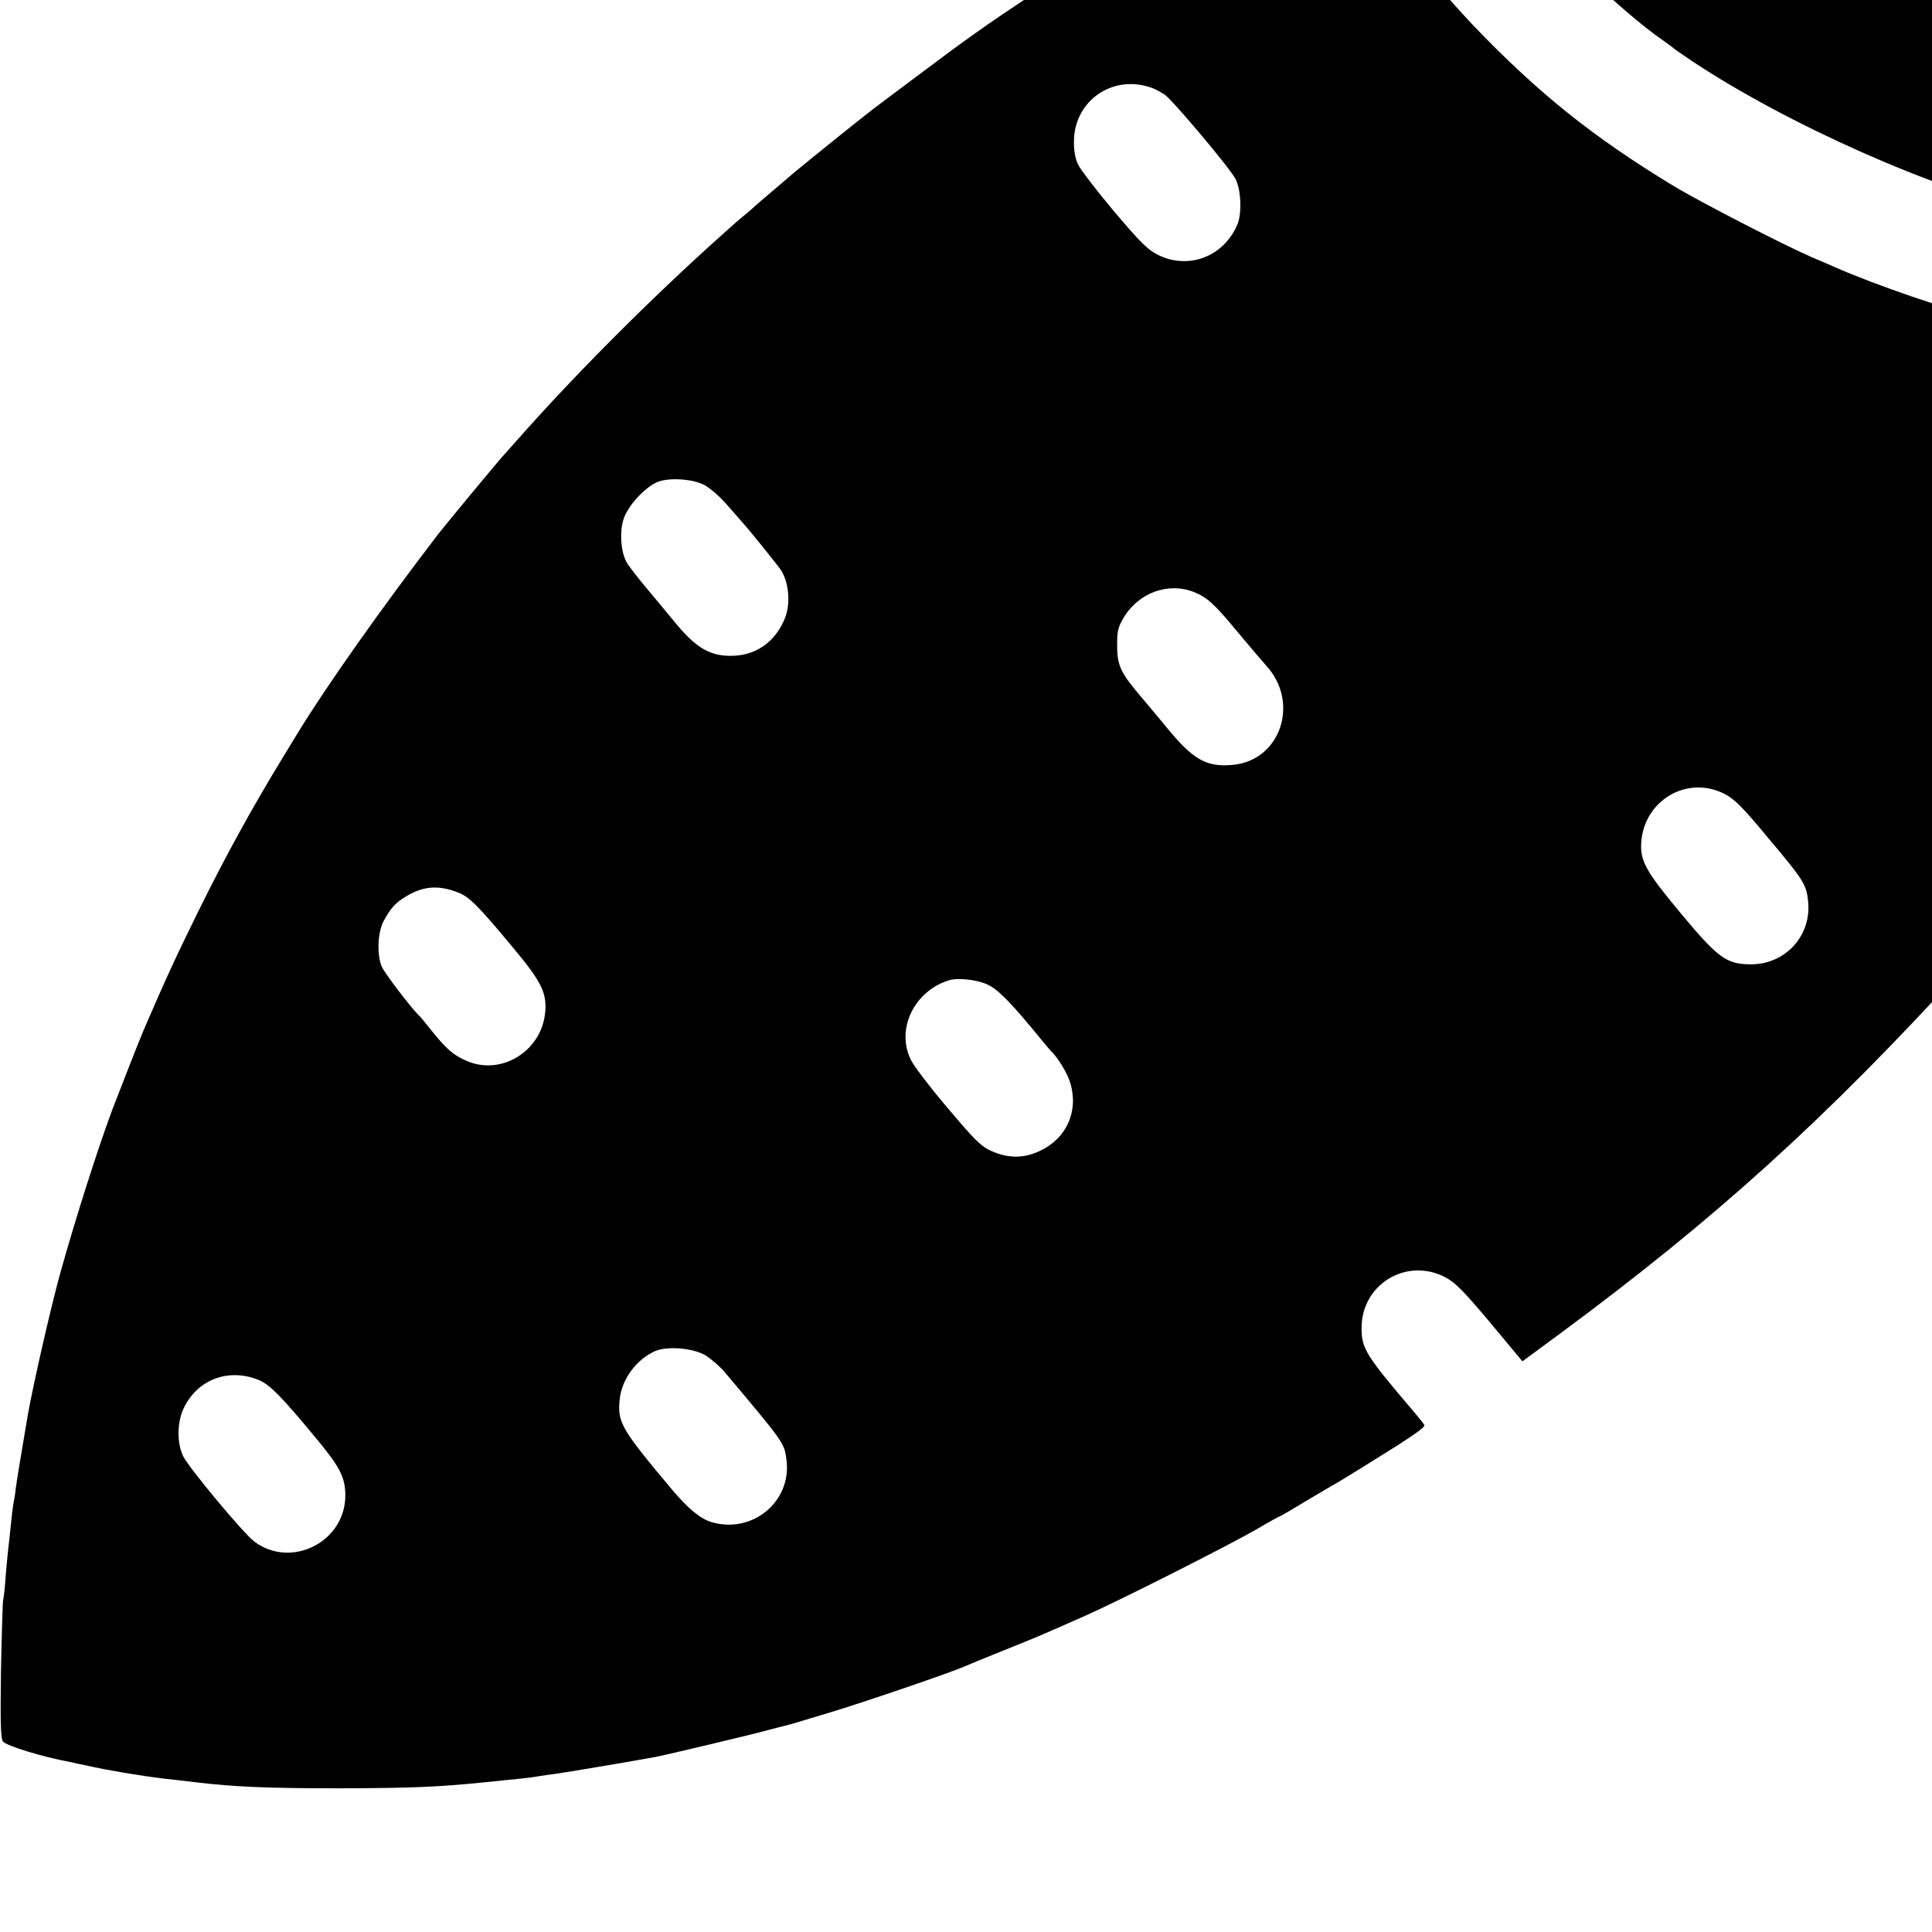 <?xml version="1.0" standalone="no"?>
<!DOCTYPE svg PUBLIC "-//W3C//DTD SVG 20010904//EN"
 "http://www.w3.org/TR/2001/REC-SVG-20010904/DTD/svg10.dtd">
<svg version="1.0" xmlns="http://www.w3.org/2000/svg"
 width="16pt" height="16pt" viewBox="0 0 16 16"
 preserveAspectRatio="xMidYMid meet">
<g transform="translate(0,16) scale(0.002,-0.002)"
fill="#000000" stroke="none">
<path d="M8539 9416 c-2 -2 -35 -6 -74 -10 -148 -13 -224 -25 -508 -82 -10 -2
-27 -6 -37 -9 -10 -3 -27 -8 -37 -10 -236 -49 -895 -260 -1100 -351 -17 -8
-36 -14 -42 -14 -6 0 -19 -4 -29 -9 -9 -5 -42 -19 -72 -31 -30 -11 -64 -25
-75 -29 -11 -5 -78 -32 -150 -61 -167 -68 -338 -140 -343 -145 -5 -5 18 -37
59 -83 19 -20 47 -53 63 -72 221 -269 508 -550 696 -680 19 -13 37 -27 40 -30
3 -3 37 -26 75 -52 395 -263 1013 -537 1405 -624 19 -4 40 -9 45 -10 25 -6
235 -43 275 -48 159 -20 226 -24 561 -31 l276 -7 46 109 c201 480 328 852 363
1062 3 18 8 43 11 55 2 11 6 80 9 151 8 275 -64 454 -265 656 -190 190 -386
282 -741 345 -37 6 -445 15 -451 10z"/>
<path d="M5305 8624 c-82 -41 -386 -204 -427 -229 -9 -5 -50 -29 -90 -52 -102
-57 -367 -223 -517 -322 -195 -130 -254 -171 -495 -352 -76 -57 -151 -113
-165 -124 -36 -27 -278 -222 -322 -259 -20 -17 -60 -51 -89 -76 -30 -25 -61
-52 -70 -60 -8 -8 -27 -24 -41 -36 -15 -11 -64 -54 -109 -95 -290 -260 -603
-574 -841 -844 -24 -27 -46 -52 -49 -55 -9 -7 -252 -301 -275 -331 -240 -313
-466 -634 -582 -824 -7 -11 -35 -58 -64 -105 -125 -205 -237 -408 -351 -640
-90 -183 -129 -267 -223 -485 -18 -42 -98 -246 -130 -330 -60 -161 -151 -446
-215 -675 -37 -132 -113 -464 -135 -590 -25 -148 -46 -272 -50 -305 -2 -22 -7
-51 -10 -64 -2 -13 -7 -51 -10 -85 -3 -33 -8 -74 -10 -91 -2 -16 -7 -68 -11
-115 -3 -47 -8 -94 -11 -105 -2 -11 -6 -144 -9 -295 -3 -213 -1 -279 8 -291
14 -18 164 -64 278 -85 14 -3 45 -10 70 -15 83 -19 220 -42 320 -54 30 -3 89
-10 130 -15 159 -19 296 -25 595 -25 302 1 402 5 603 25 53 6 120 12 147 15
28 3 61 7 75 10 14 2 45 7 70 10 39 5 324 53 415 70 47 9 404 94 465 111 30 8
64 17 74 19 10 2 33 9 50 14 17 5 78 24 136 41 148 45 496 164 555 190 11 5
81 34 156 64 75 30 156 63 180 74 24 10 98 43 164 72 146 65 587 288 709 358
49 29 91 52 93 52 2 0 51 28 108 63 58 34 113 67 123 72 25 14 220 135 262
162 79 51 111 75 108 82 -2 5 -22 30 -45 57 -195 229 -215 259 -215 343 -2
180 182 295 343 214 45 -23 76 -55 189 -189 l134 -161 156 115 c643 475 1099
888 1670 1513 14 15 45 51 69 79 25 29 50 58 56 64 31 33 175 208 263 321 56
72 106 135 110 140 217 275 523 749 729 1125 155 284 396 800 381 816 -8 7
-137 13 -438 19 -151 3 -304 8 -340 10 -120 7 -264 21 -320 30 -14 2 -56 9
-95 15 -111 17 -128 20 -165 30 -19 5 -83 21 -141 35 -166 39 -474 145 -644
220 -16 7 -59 26 -95 41 -113 49 -461 228 -570 294 -332 201 -560 384 -826
661 -62 65 -153 168 -353 398 -113 131 -157 178 -255 278 l-101 102 -90 -45z
m-530 -990 c11 -4 32 -16 48 -26 34 -24 269 -303 293 -349 23 -44 27 -143 8
-188 -56 -133 -201 -189 -328 -127 -44 22 -74 52 -184 182 -72 86 -139 173
-148 193 -11 22 -18 59 -17 96 1 171 166 282 328 219z m-1859 -1642 c23 -12
66 -49 95 -83 30 -34 59 -67 64 -73 30 -33 144 -175 159 -197 32 -50 40 -135
18 -194 -36 -95 -112 -154 -207 -160 -101 -6 -161 28 -256 145 -20 25 -69 83
-108 130 -40 47 -79 98 -87 113 -23 43 -29 120 -13 174 16 58 96 143 149 160
53 16 139 9 186 -15z m2029 -444 c53 -21 85 -50 178 -163 50 -60 104 -123 119
-140 141 -152 62 -392 -135 -412 -112 -11 -168 21 -282 162 -22 27 -66 79 -97
116 -87 102 -102 132 -102 214 -1 59 3 77 26 116 62 105 186 150 293 107z
m2193 -834 c44 -22 76 -54 183 -183 147 -175 159 -193 166 -263 15 -143 -95
-263 -240 -261 -99 1 -133 26 -288 212 -144 173 -168 216 -163 293 12 174 189
278 342 202z m-5243 -409 c47 -17 85 -55 231 -231 117 -140 140 -187 131 -270
-17 -160 -186 -261 -329 -195 -52 23 -81 49 -139 121 -24 30 -46 57 -49 60
-31 27 -150 183 -160 209 -20 51 -16 140 8 186 29 54 50 78 95 104 69 42 133
47 212 16z m2190 -380 c45 -18 104 -79 231 -235 16 -19 31 -37 34 -40 29 -27
71 -95 82 -135 35 -117 -16 -230 -127 -281 -65 -31 -129 -31 -198 -1 -46 21
-70 45 -182 178 -72 84 -140 174 -152 198 -65 127 11 287 157 332 35 11 111 3
155 -16z m-1164 -1537 c24 -15 61 -47 81 -71 249 -296 246 -292 255 -365 20
-171 -142 -304 -310 -255 -47 14 -97 55 -167 138 -207 247 -224 275 -214 370
8 84 70 167 148 201 52 21 155 12 207 -18z m-1848 -103 c43 -18 93 -68 227
-230 108 -129 129 -170 130 -246 1 -192 -222 -307 -376 -193 -44 32 -273 307
-296 355 -25 53 -25 134 0 192 55 124 188 175 315 122z"/>
</g>
</svg>
